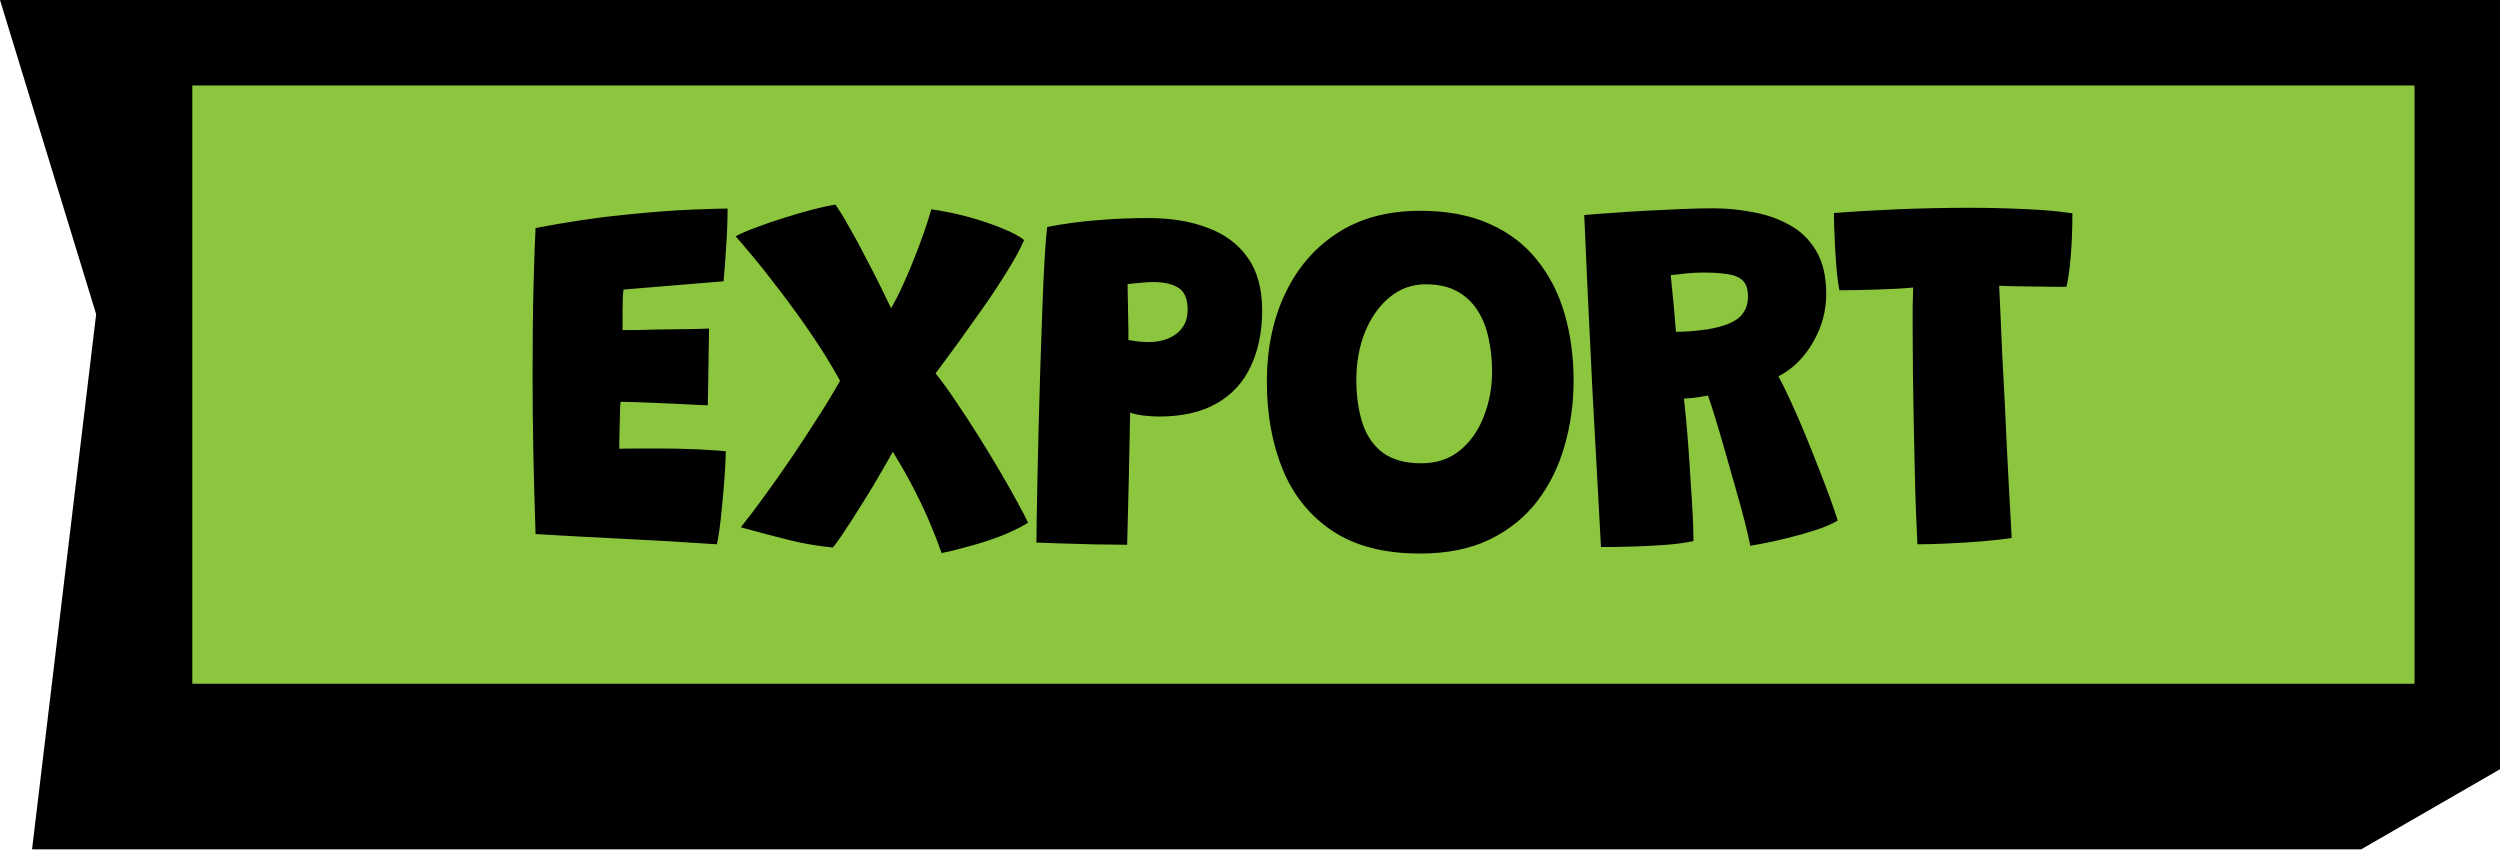 <svg width="165" height="57" viewBox="0 0 165 57" fill="none" xmlns="http://www.w3.org/2000/svg">
<path d="M6.346 20.737L0 0L165 0V50.769L155.833 56.058H2.115L6.346 20.737Z" fill="black"/>
<rect x="12.692" y="5.641" width="146.667" height="39.487" fill="#8CC63E"/>
<path d="M47.31 35.923C46.265 35.857 45.225 35.791 44.191 35.725C43.168 35.67 42.134 35.615 41.089 35.56C40.143 35.516 39.186 35.467 38.218 35.412C37.261 35.357 36.304 35.302 35.347 35.247C35.281 33.344 35.232 31.518 35.199 29.769C35.166 28.009 35.149 26.359 35.149 24.819C35.149 22.465 35.171 20.446 35.215 18.763C35.259 17.069 35.303 15.832 35.347 15.051C37.459 14.644 39.417 14.352 41.221 14.176C43.036 13.989 44.549 13.874 45.759 13.83C46.969 13.786 47.722 13.764 48.019 13.764C48.019 14.556 47.992 15.342 47.937 16.123C47.893 16.893 47.832 17.707 47.755 18.565L41.155 19.11C41.133 19.209 41.117 19.385 41.106 19.638C41.106 19.88 41.1 20.149 41.089 20.446C41.089 20.732 41.089 21.002 41.089 21.255C41.089 21.497 41.089 21.673 41.089 21.783C41.353 21.783 41.667 21.783 42.03 21.783C42.404 21.772 42.805 21.761 43.234 21.75C43.674 21.739 44.109 21.733 44.538 21.733C44.978 21.722 45.39 21.717 45.775 21.717C46.171 21.706 46.512 21.695 46.798 21.684L46.716 26.749C46.573 26.738 46.303 26.727 45.907 26.716C45.522 26.694 45.077 26.672 44.571 26.65C44.065 26.628 43.559 26.606 43.053 26.584C42.558 26.562 42.118 26.546 41.733 26.535C41.359 26.524 41.1 26.518 40.957 26.518C40.946 26.617 40.935 26.771 40.924 26.98C40.924 27.178 40.919 27.404 40.908 27.657C40.908 27.899 40.902 28.146 40.891 28.399C40.891 28.652 40.886 28.889 40.875 29.109C40.875 29.318 40.875 29.488 40.875 29.62C40.996 29.609 41.37 29.604 41.997 29.604C42.635 29.604 43.295 29.604 43.977 29.604C44.483 29.604 44.978 29.615 45.462 29.637C45.957 29.648 46.413 29.67 46.831 29.703C47.26 29.725 47.618 29.752 47.904 29.785C47.893 30.28 47.865 30.847 47.821 31.485C47.777 32.123 47.722 32.755 47.656 33.382C47.601 34.009 47.541 34.554 47.475 35.016C47.409 35.478 47.354 35.78 47.31 35.923ZM55.445 25.132C54.895 24.131 54.268 23.114 53.564 22.08C52.86 21.046 52.156 20.072 51.452 19.159C50.759 18.246 50.148 17.476 49.62 16.849C49.092 16.211 48.735 15.793 48.548 15.595C48.9 15.408 49.362 15.21 49.934 15.001C50.506 14.781 51.116 14.572 51.765 14.374C52.414 14.165 53.036 13.984 53.63 13.83C54.224 13.676 54.724 13.566 55.131 13.5C55.395 13.863 55.703 14.363 56.055 15.001C56.418 15.628 56.781 16.299 57.144 17.014C57.518 17.718 57.854 18.373 58.151 18.978C58.448 19.583 58.668 20.039 58.811 20.347C59.108 19.83 59.383 19.286 59.636 18.714C59.9 18.142 60.142 17.57 60.362 16.998C60.593 16.415 60.802 15.854 60.989 15.315C61.176 14.776 61.335 14.275 61.467 13.813C62.38 13.945 63.244 14.127 64.058 14.358C64.872 14.589 65.592 14.836 66.219 15.1C66.846 15.353 67.303 15.601 67.589 15.843C67.358 16.393 67.006 17.047 66.533 17.806C66.071 18.565 65.548 19.363 64.965 20.199C64.382 21.024 63.81 21.827 63.249 22.608C62.688 23.378 62.188 24.054 61.748 24.637C62.177 25.176 62.633 25.809 63.117 26.535C63.612 27.261 64.107 28.02 64.602 28.812C65.097 29.604 65.565 30.374 66.005 31.122C66.445 31.87 66.824 32.541 67.143 33.135C67.473 33.729 67.71 34.185 67.853 34.504C67.347 34.812 66.747 35.104 66.054 35.379C65.361 35.643 64.663 35.868 63.959 36.055C63.266 36.253 62.661 36.402 62.144 36.501C61.946 35.918 61.704 35.291 61.418 34.62C61.143 33.949 60.802 33.217 60.395 32.425C59.999 31.633 59.509 30.764 58.926 29.818C58.651 30.313 58.371 30.803 58.085 31.287C57.81 31.771 57.535 32.233 57.26 32.673C56.985 33.113 56.726 33.525 56.484 33.91C56.242 34.295 56.017 34.642 55.808 34.95C55.61 35.258 55.439 35.511 55.296 35.709C55.153 35.907 55.043 36.05 54.966 36.138C53.987 36.039 53.047 35.879 52.145 35.659C51.254 35.439 50.17 35.153 48.894 34.801C49.389 34.185 49.917 33.487 50.478 32.706C51.05 31.925 51.628 31.105 52.211 30.247C52.794 29.389 53.36 28.526 53.91 27.657C54.471 26.788 54.983 25.946 55.445 25.132ZM68.403 35.808C68.403 35.632 68.408 35.181 68.419 34.455C68.43 33.718 68.447 32.799 68.469 31.699C68.491 30.599 68.518 29.395 68.551 28.086C68.584 26.777 68.623 25.446 68.667 24.093C68.711 22.74 68.755 21.458 68.799 20.248C68.843 19.027 68.892 17.955 68.947 17.031C69.002 16.107 69.057 15.425 69.112 14.985C70.146 14.776 71.224 14.627 72.346 14.539C73.468 14.44 74.618 14.391 75.795 14.391C77.28 14.391 78.583 14.605 79.705 15.034C80.838 15.452 81.718 16.107 82.345 16.998C82.983 17.889 83.302 19.049 83.302 20.479C83.302 21.876 83.055 23.103 82.56 24.159C82.076 25.215 81.328 26.034 80.316 26.617C79.304 27.2 78.028 27.492 76.488 27.492C76.213 27.492 75.872 27.47 75.465 27.426C75.058 27.371 74.766 27.305 74.59 27.228C74.59 27.525 74.579 28.053 74.557 28.812C74.546 29.56 74.53 30.396 74.508 31.32C74.486 32.244 74.464 33.129 74.442 33.976C74.42 34.812 74.403 35.472 74.392 35.956C74.106 35.956 73.694 35.951 73.155 35.94C72.627 35.94 72.06 35.929 71.455 35.907C70.85 35.896 70.273 35.879 69.723 35.857C69.173 35.835 68.733 35.819 68.403 35.808ZM74.475 22.443C74.662 22.476 74.882 22.509 75.135 22.542C75.388 22.564 75.624 22.575 75.844 22.575C76.317 22.575 76.746 22.492 77.131 22.327C77.516 22.162 77.819 21.926 78.039 21.618C78.27 21.299 78.385 20.908 78.385 20.446C78.385 19.731 78.182 19.247 77.775 18.994C77.368 18.741 76.818 18.615 76.125 18.615C75.861 18.615 75.586 18.631 75.3 18.664C75.025 18.686 74.733 18.714 74.425 18.747C74.425 18.802 74.425 18.945 74.425 19.176C74.436 19.407 74.442 19.682 74.442 20.001C74.453 20.309 74.458 20.628 74.458 20.958C74.469 21.288 74.475 21.59 74.475 21.865C74.475 22.129 74.475 22.322 74.475 22.443ZM93.726 36.534C91.372 36.534 89.447 36.039 87.951 35.049C86.466 34.059 85.372 32.711 84.668 31.006C83.964 29.29 83.612 27.354 83.612 25.198C83.612 23.02 84.013 21.084 84.816 19.39C85.619 17.685 86.769 16.349 88.265 15.381C89.772 14.402 91.592 13.912 93.726 13.912C95.497 13.912 97.021 14.198 98.297 14.77C99.573 15.331 100.618 16.123 101.432 17.146C102.257 18.158 102.867 19.346 103.263 20.71C103.659 22.074 103.857 23.548 103.857 25.132C103.857 26.617 103.659 28.047 103.263 29.422C102.878 30.786 102.279 32.002 101.465 33.069C100.651 34.136 99.6 34.983 98.313 35.61C97.037 36.226 95.508 36.534 93.726 36.534ZM93.809 30.577C94.821 30.577 95.673 30.291 96.366 29.719C97.059 29.147 97.582 28.399 97.934 27.475C98.297 26.551 98.478 25.567 98.478 24.522C98.478 23.752 98.401 23.02 98.247 22.327C98.104 21.634 97.862 21.024 97.521 20.496C97.18 19.957 96.729 19.533 96.168 19.225C95.607 18.917 94.914 18.763 94.089 18.763C93.198 18.763 92.406 19.049 91.713 19.621C91.031 20.182 90.492 20.941 90.096 21.898C89.711 22.855 89.519 23.911 89.519 25.066C89.519 26.122 89.651 27.068 89.915 27.904C90.179 28.729 90.624 29.384 91.251 29.868C91.889 30.341 92.742 30.577 93.809 30.577ZM105.664 36.105C105.598 34.862 105.516 33.344 105.417 31.551C105.318 29.758 105.213 27.844 105.103 25.809C105.004 23.763 104.905 21.733 104.806 19.72C104.718 17.707 104.636 15.865 104.559 14.193C105.01 14.149 105.587 14.105 106.291 14.061C106.995 14.006 107.754 13.956 108.568 13.912C109.393 13.868 110.196 13.83 110.977 13.797C111.769 13.764 112.468 13.747 113.073 13.747C113.931 13.747 114.794 13.83 115.663 13.995C116.543 14.149 117.352 14.429 118.089 14.836C118.826 15.232 119.414 15.799 119.854 16.536C120.305 17.273 120.531 18.23 120.531 19.407C120.531 20.54 120.234 21.612 119.64 22.624C119.057 23.625 118.303 24.362 117.379 24.835C117.632 25.308 117.913 25.88 118.221 26.551C118.529 27.222 118.837 27.932 119.145 28.68C119.453 29.428 119.75 30.17 120.036 30.907C120.322 31.633 120.575 32.299 120.795 32.904C121.015 33.509 121.18 33.993 121.29 34.356C120.927 34.576 120.443 34.785 119.838 34.983C119.233 35.181 118.611 35.357 117.973 35.511C117.346 35.665 116.802 35.786 116.34 35.874C115.878 35.962 115.603 36.011 115.515 36.022C115.449 35.648 115.328 35.115 115.152 34.422C114.976 33.729 114.767 32.97 114.525 32.145C114.294 31.32 114.063 30.506 113.832 29.703C113.601 28.889 113.386 28.163 113.188 27.525C112.99 26.876 112.836 26.403 112.726 26.106C112.528 26.139 112.336 26.172 112.149 26.205C111.973 26.238 111.802 26.26 111.637 26.271C111.472 26.282 111.307 26.293 111.142 26.304C111.175 26.59 111.219 27.024 111.274 27.607C111.329 28.179 111.384 28.839 111.439 29.587C111.494 30.324 111.544 31.083 111.588 31.864C111.643 32.634 111.687 33.36 111.72 34.042C111.753 34.713 111.769 35.269 111.769 35.709C111.274 35.819 110.675 35.901 109.971 35.956C109.278 36.011 108.552 36.05 107.793 36.072C107.034 36.094 106.324 36.105 105.664 36.105ZM110.614 21.898C110.911 21.898 111.219 21.887 111.538 21.865C111.857 21.843 112.248 21.799 112.71 21.733C113.304 21.634 113.799 21.497 114.195 21.321C114.591 21.145 114.882 20.914 115.069 20.628C115.267 20.331 115.366 19.979 115.366 19.572C115.366 19.077 115.245 18.719 115.003 18.499C114.761 18.279 114.42 18.142 113.98 18.087C113.54 18.021 113.018 17.988 112.413 17.988C112.237 17.988 112.044 17.993 111.835 18.004C111.626 18.015 111.417 18.032 111.208 18.054C111.01 18.076 110.823 18.098 110.647 18.12C110.482 18.131 110.356 18.142 110.268 18.153C110.29 18.34 110.312 18.565 110.334 18.829C110.356 19.082 110.383 19.357 110.416 19.654C110.449 19.94 110.477 20.226 110.499 20.512C110.521 20.798 110.543 21.062 110.565 21.304C110.587 21.546 110.603 21.744 110.614 21.898ZM121.401 19.159C121.346 18.895 121.291 18.516 121.236 18.021C121.192 17.515 121.154 16.987 121.121 16.437C121.099 15.876 121.077 15.375 121.055 14.935C121.044 14.495 121.038 14.204 121.038 14.061C122.27 13.962 123.667 13.879 125.229 13.813C126.791 13.747 128.375 13.714 129.981 13.714C131.213 13.714 132.412 13.742 133.578 13.797C134.744 13.841 135.811 13.934 136.779 14.077C136.779 15.111 136.741 16.074 136.664 16.965C136.587 17.845 136.493 18.499 136.383 18.928C136.185 18.928 135.905 18.928 135.542 18.928C135.179 18.917 134.777 18.912 134.337 18.912C133.897 18.901 133.463 18.895 133.034 18.895C132.616 18.884 132.253 18.873 131.945 18.862C131.967 19.269 131.994 19.863 132.027 20.644C132.06 21.414 132.099 22.3 132.143 23.301C132.198 24.291 132.253 25.33 132.308 26.419C132.363 27.497 132.412 28.559 132.456 29.604C132.511 30.649 132.561 31.6 132.605 32.458C132.649 33.316 132.687 34.02 132.72 34.57C132.753 35.109 132.77 35.423 132.77 35.511C132.264 35.588 131.615 35.659 130.823 35.725C130.031 35.791 129.244 35.841 128.463 35.874C127.682 35.907 127.044 35.923 126.549 35.923C126.516 35.285 126.483 34.526 126.45 33.646C126.417 32.755 126.39 31.798 126.368 30.775C126.346 29.752 126.324 28.707 126.302 27.64C126.28 26.573 126.263 25.528 126.252 24.505C126.241 23.471 126.236 22.514 126.236 21.634C126.236 21.117 126.236 20.639 126.236 20.199C126.247 19.748 126.258 19.341 126.269 18.978C125.906 19.011 125.521 19.038 125.114 19.06C124.718 19.071 124.311 19.088 123.893 19.11C123.475 19.121 123.057 19.132 122.639 19.143C122.221 19.143 121.808 19.148 121.401 19.159Z" fill="black"/>
</svg>
